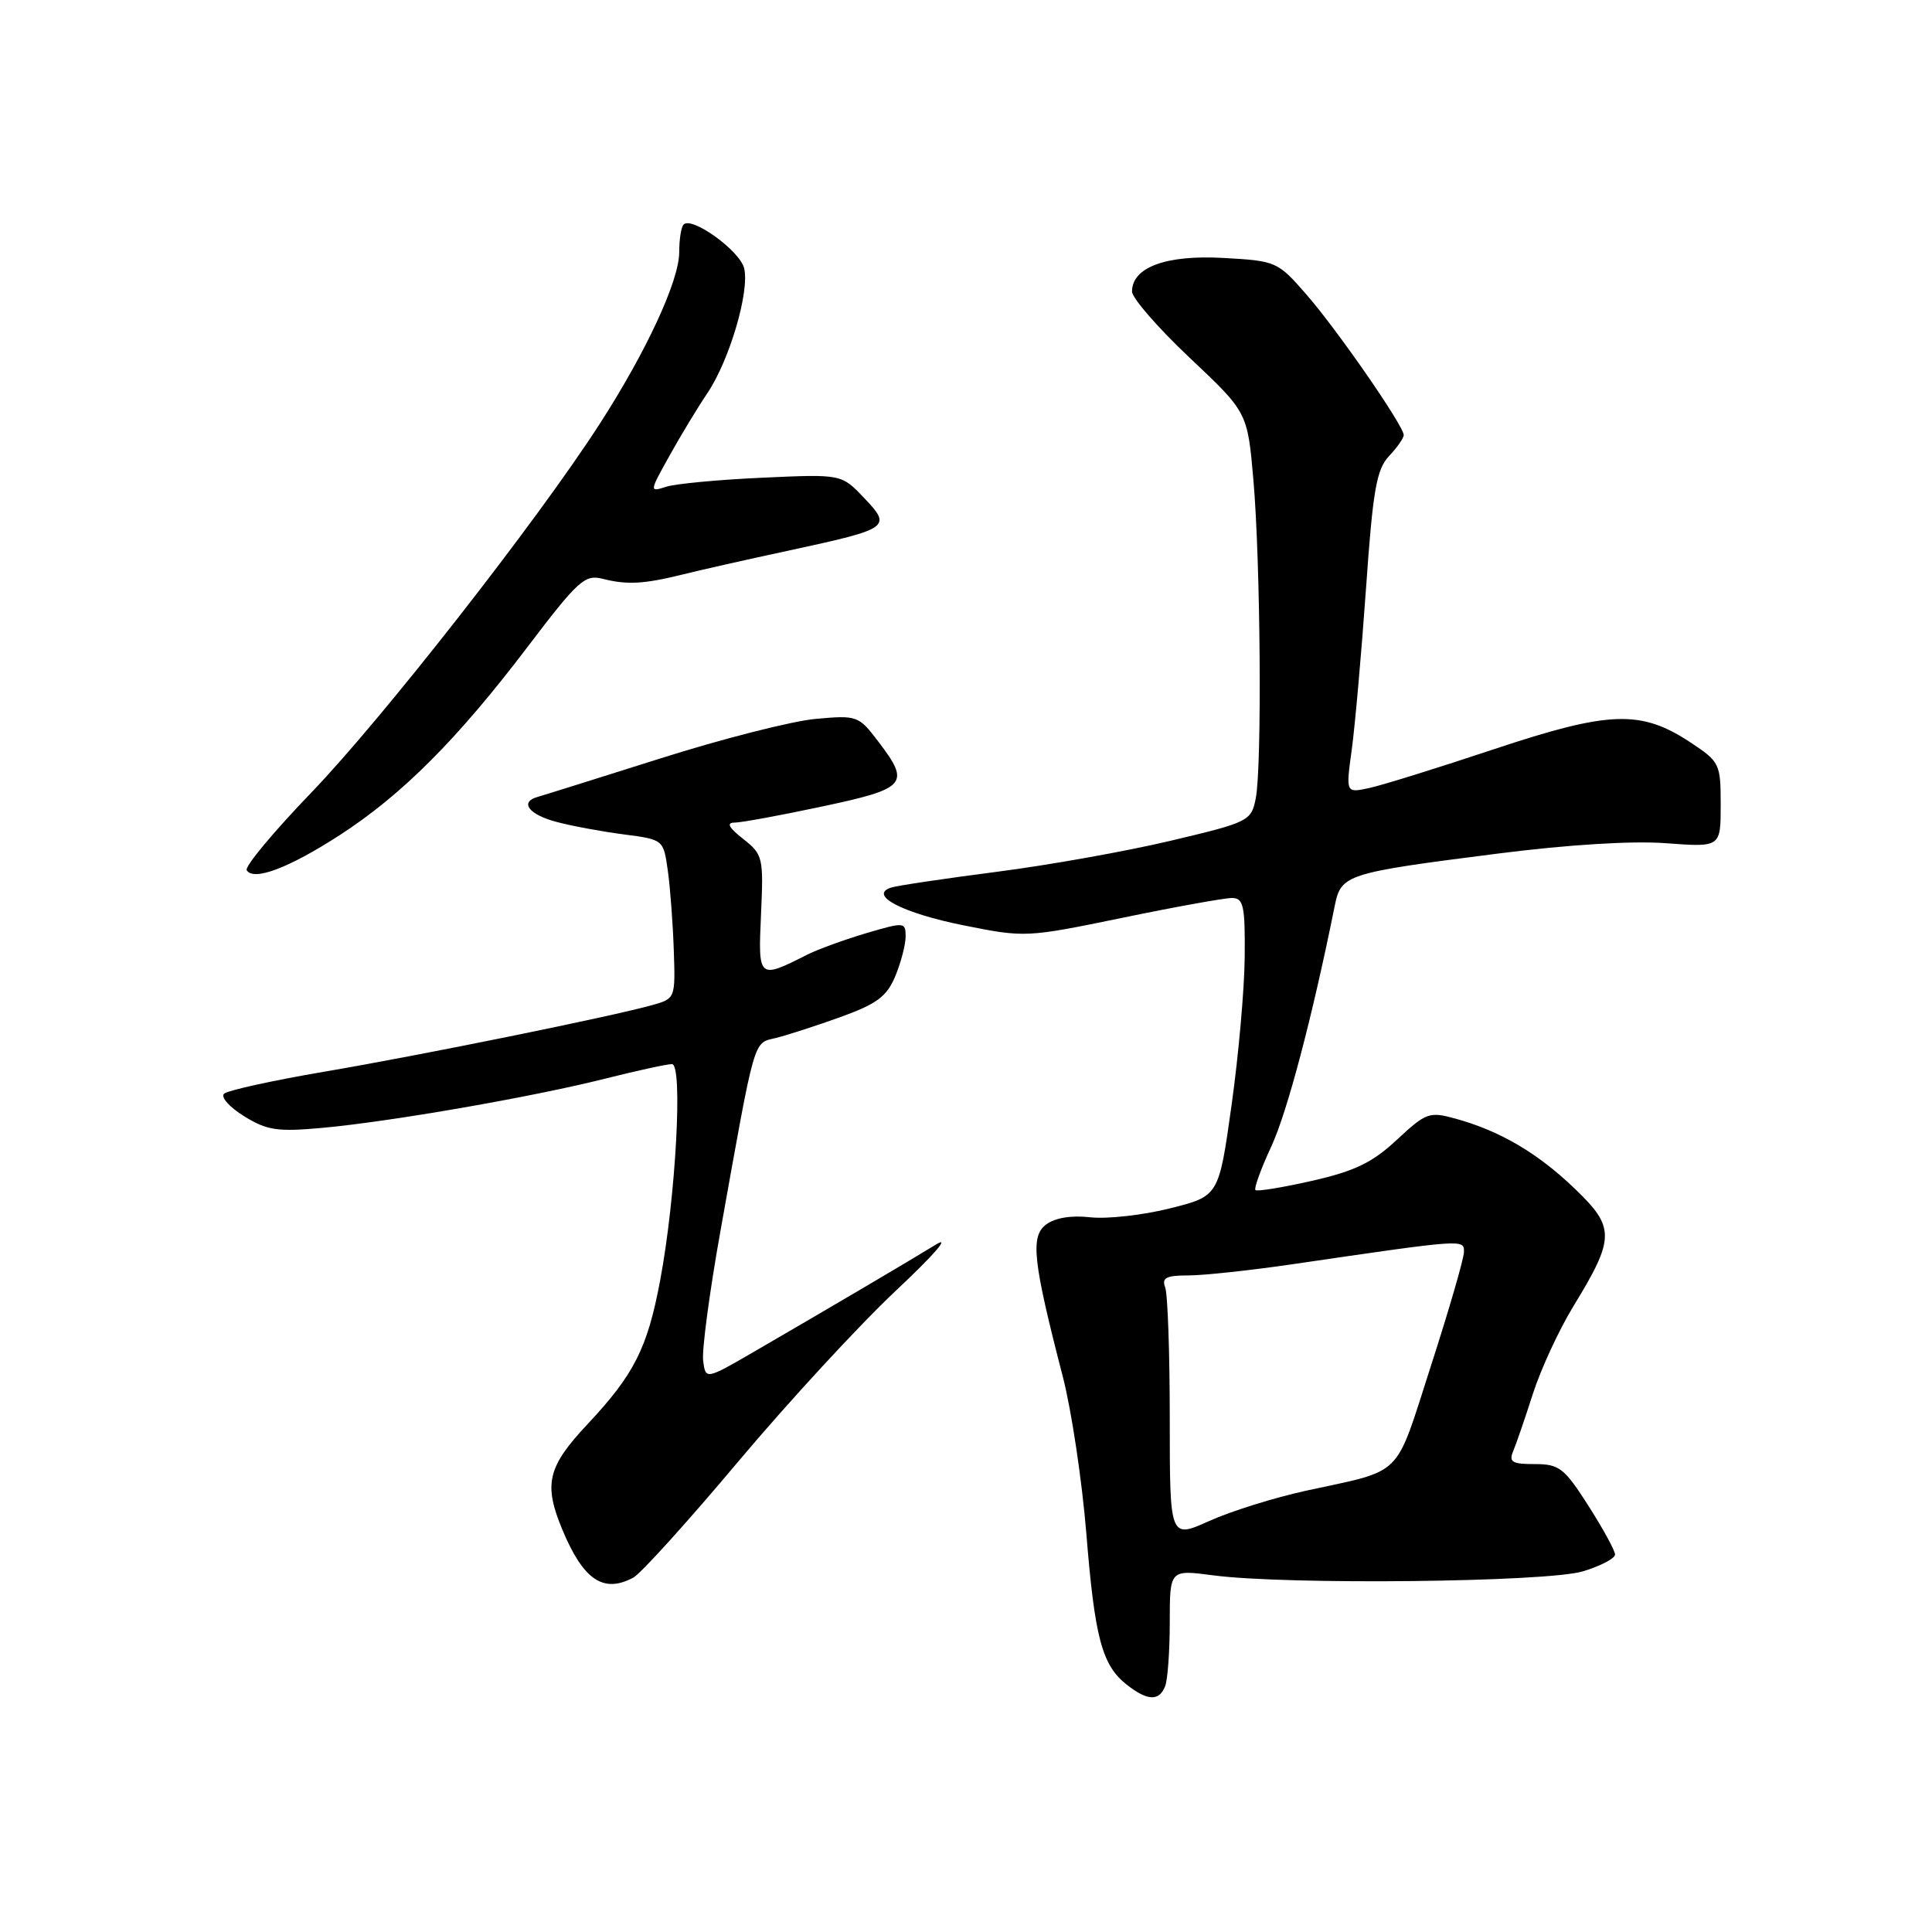 <?xml version="1.0" encoding="UTF-8" standalone="no"?>
<!DOCTYPE svg PUBLIC "-//W3C//DTD SVG 1.1//EN" "http://www.w3.org/Graphics/SVG/1.1/DTD/svg11.dtd" >
<svg xmlns="http://www.w3.org/2000/svg" xmlns:xlink="http://www.w3.org/1999/xlink" version="1.1" viewBox="0 0 256 256">
 <g >
 <path fill="currentColor"
d=" M 154.39 223.42 C 154.73 222.55 155.00 218.72 155.00 214.91 C 155.00 207.98 155.00 207.98 160.75 208.74 C 170.50 210.03 204.99 209.65 209.75 208.21 C 212.09 207.50 214.00 206.50 214.00 205.98 C 214.00 205.46 212.41 202.56 210.47 199.52 C 207.27 194.51 206.61 194.00 203.36 194.00 C 200.34 194.00 199.90 193.73 200.52 192.25 C 200.92 191.29 202.10 187.86 203.13 184.64 C 204.17 181.42 206.56 176.24 208.45 173.14 C 214.02 164.02 214.04 162.65 208.63 157.47 C 203.70 152.75 198.74 149.84 192.84 148.22 C 189.39 147.27 188.95 147.43 185.09 151.03 C 181.85 154.05 179.53 155.17 173.88 156.46 C 169.96 157.35 166.57 157.90 166.35 157.69 C 166.14 157.47 167.08 154.86 168.46 151.90 C 170.57 147.35 173.90 134.72 176.85 120.07 C 177.70 115.86 178.24 115.68 198.50 113.10 C 207.77 111.92 216.27 111.39 220.75 111.73 C 228.00 112.27 228.00 112.27 228.00 106.65 C 228.00 101.20 227.88 100.95 224.02 98.39 C 217.43 94.03 213.30 94.17 197.97 99.27 C 190.56 101.74 183.11 104.06 181.41 104.42 C 178.32 105.09 178.32 105.09 179.12 99.29 C 179.55 96.11 180.40 86.53 181.00 78.02 C 181.91 64.97 182.39 62.21 184.04 60.45 C 185.12 59.31 186.00 58.05 186.00 57.65 C 186.00 56.43 177.22 43.74 173.12 39.04 C 169.30 34.65 169.11 34.57 162.11 34.18 C 154.52 33.75 150.00 35.41 150.00 38.63 C 150.00 39.49 153.44 43.45 157.65 47.42 C 165.30 54.63 165.30 54.63 166.08 63.57 C 167.03 74.47 167.23 101.60 166.39 105.81 C 165.79 108.79 165.48 108.95 155.14 111.40 C 149.29 112.79 138.88 114.65 132.00 115.53 C 125.12 116.42 118.86 117.35 118.07 117.61 C 115.01 118.61 119.61 121.00 127.72 122.62 C 135.80 124.24 136.03 124.23 148.69 121.62 C 155.74 120.16 162.29 118.98 163.25 118.99 C 164.77 119.00 164.99 120.02 164.93 126.75 C 164.90 131.01 164.11 139.90 163.18 146.50 C 161.50 158.50 161.50 158.50 155.00 160.12 C 151.43 161.02 146.70 161.54 144.50 161.30 C 141.98 161.01 139.81 161.36 138.62 162.25 C 136.50 163.84 136.86 167.09 140.85 182.50 C 141.98 186.90 143.37 196.18 143.94 203.13 C 145.06 217.05 146.02 220.65 149.30 223.23 C 152.05 225.39 153.61 225.45 154.39 223.42 Z  M 83.92 209.04 C 84.90 208.52 91.17 201.59 97.84 193.64 C 104.52 185.70 113.93 175.50 118.74 170.99 C 123.78 166.26 126.01 163.68 124.00 164.92 C 120.20 167.25 110.30 173.08 100.00 179.06 C 93.50 182.83 93.50 182.83 93.17 180.30 C 92.99 178.90 94.02 171.18 95.46 163.13 C 100.12 137.09 99.78 138.27 102.80 137.54 C 104.29 137.17 108.14 135.93 111.38 134.76 C 116.19 133.02 117.50 132.05 118.63 129.35 C 119.38 127.54 120.00 125.17 120.00 124.09 C 120.00 122.17 119.84 122.16 114.75 123.66 C 111.86 124.52 108.38 125.79 107.00 126.48 C 100.47 129.78 100.45 129.76 100.84 121.14 C 101.18 113.60 101.09 113.22 98.46 111.15 C 96.56 109.66 96.22 109.00 97.33 109.00 C 98.21 109.00 103.44 108.04 108.96 106.86 C 120.18 104.47 120.68 103.89 116.35 98.22 C 113.77 94.83 113.57 94.76 108.06 95.26 C 104.96 95.54 95.68 97.90 87.46 100.51 C 79.23 103.11 71.94 105.40 71.25 105.59 C 68.80 106.27 70.06 107.94 73.75 108.91 C 75.81 109.46 79.84 110.20 82.71 110.57 C 87.91 111.25 87.91 111.25 88.49 115.37 C 88.81 117.64 89.16 122.38 89.28 125.91 C 89.50 132.24 89.47 132.32 86.50 133.16 C 81.15 134.67 55.83 139.82 43.00 142.00 C 36.12 143.17 30.13 144.49 29.68 144.93 C 29.22 145.38 30.43 146.72 32.35 147.91 C 35.38 149.78 36.77 149.99 42.68 149.45 C 51.68 148.64 70.58 145.35 80.17 142.93 C 84.38 141.87 88.37 141.00 89.04 141.00 C 90.51 141.00 89.55 158.63 87.47 169.68 C 85.79 178.64 84.02 182.13 77.87 188.69 C 72.53 194.38 71.99 196.65 74.54 202.75 C 77.31 209.37 79.97 211.16 83.92 209.04 Z  M 44.98 110.68 C 53.22 105.36 60.56 98.02 69.88 85.75 C 76.64 76.85 77.49 76.09 79.88 76.70 C 83.10 77.52 85.33 77.39 90.50 76.11 C 92.70 75.56 99.07 74.12 104.67 72.92 C 117.93 70.05 118.20 69.86 114.48 65.96 C 111.50 62.82 111.50 62.82 101.00 63.30 C 95.22 63.56 89.49 64.10 88.26 64.50 C 86.03 65.22 86.04 65.18 88.72 60.37 C 90.21 57.69 92.47 53.96 93.74 52.08 C 96.67 47.73 99.36 38.57 98.60 35.53 C 98.01 33.21 91.69 28.64 90.58 29.75 C 90.26 30.07 90.00 31.72 90.00 33.42 C 90.00 37.20 85.61 46.66 79.39 56.28 C 71.08 69.15 50.64 95.26 41.29 104.98 C 36.27 110.19 32.40 114.84 32.69 115.31 C 33.60 116.78 38.25 115.03 44.98 110.68 Z  M 155.00 188.03 C 155.00 179.30 154.73 171.45 154.39 170.58 C 153.91 169.32 154.52 169.00 157.46 169.00 C 159.48 169.00 165.71 168.33 171.31 167.51 C 194.14 164.17 194.00 164.18 193.98 165.91 C 193.97 166.78 192.00 173.57 189.60 181.00 C 184.73 196.08 186.15 194.67 173.00 197.54 C 168.88 198.44 163.14 200.23 160.25 201.53 C 155.00 203.89 155.00 203.89 155.00 188.03 Z "/>
</g>
</svg>